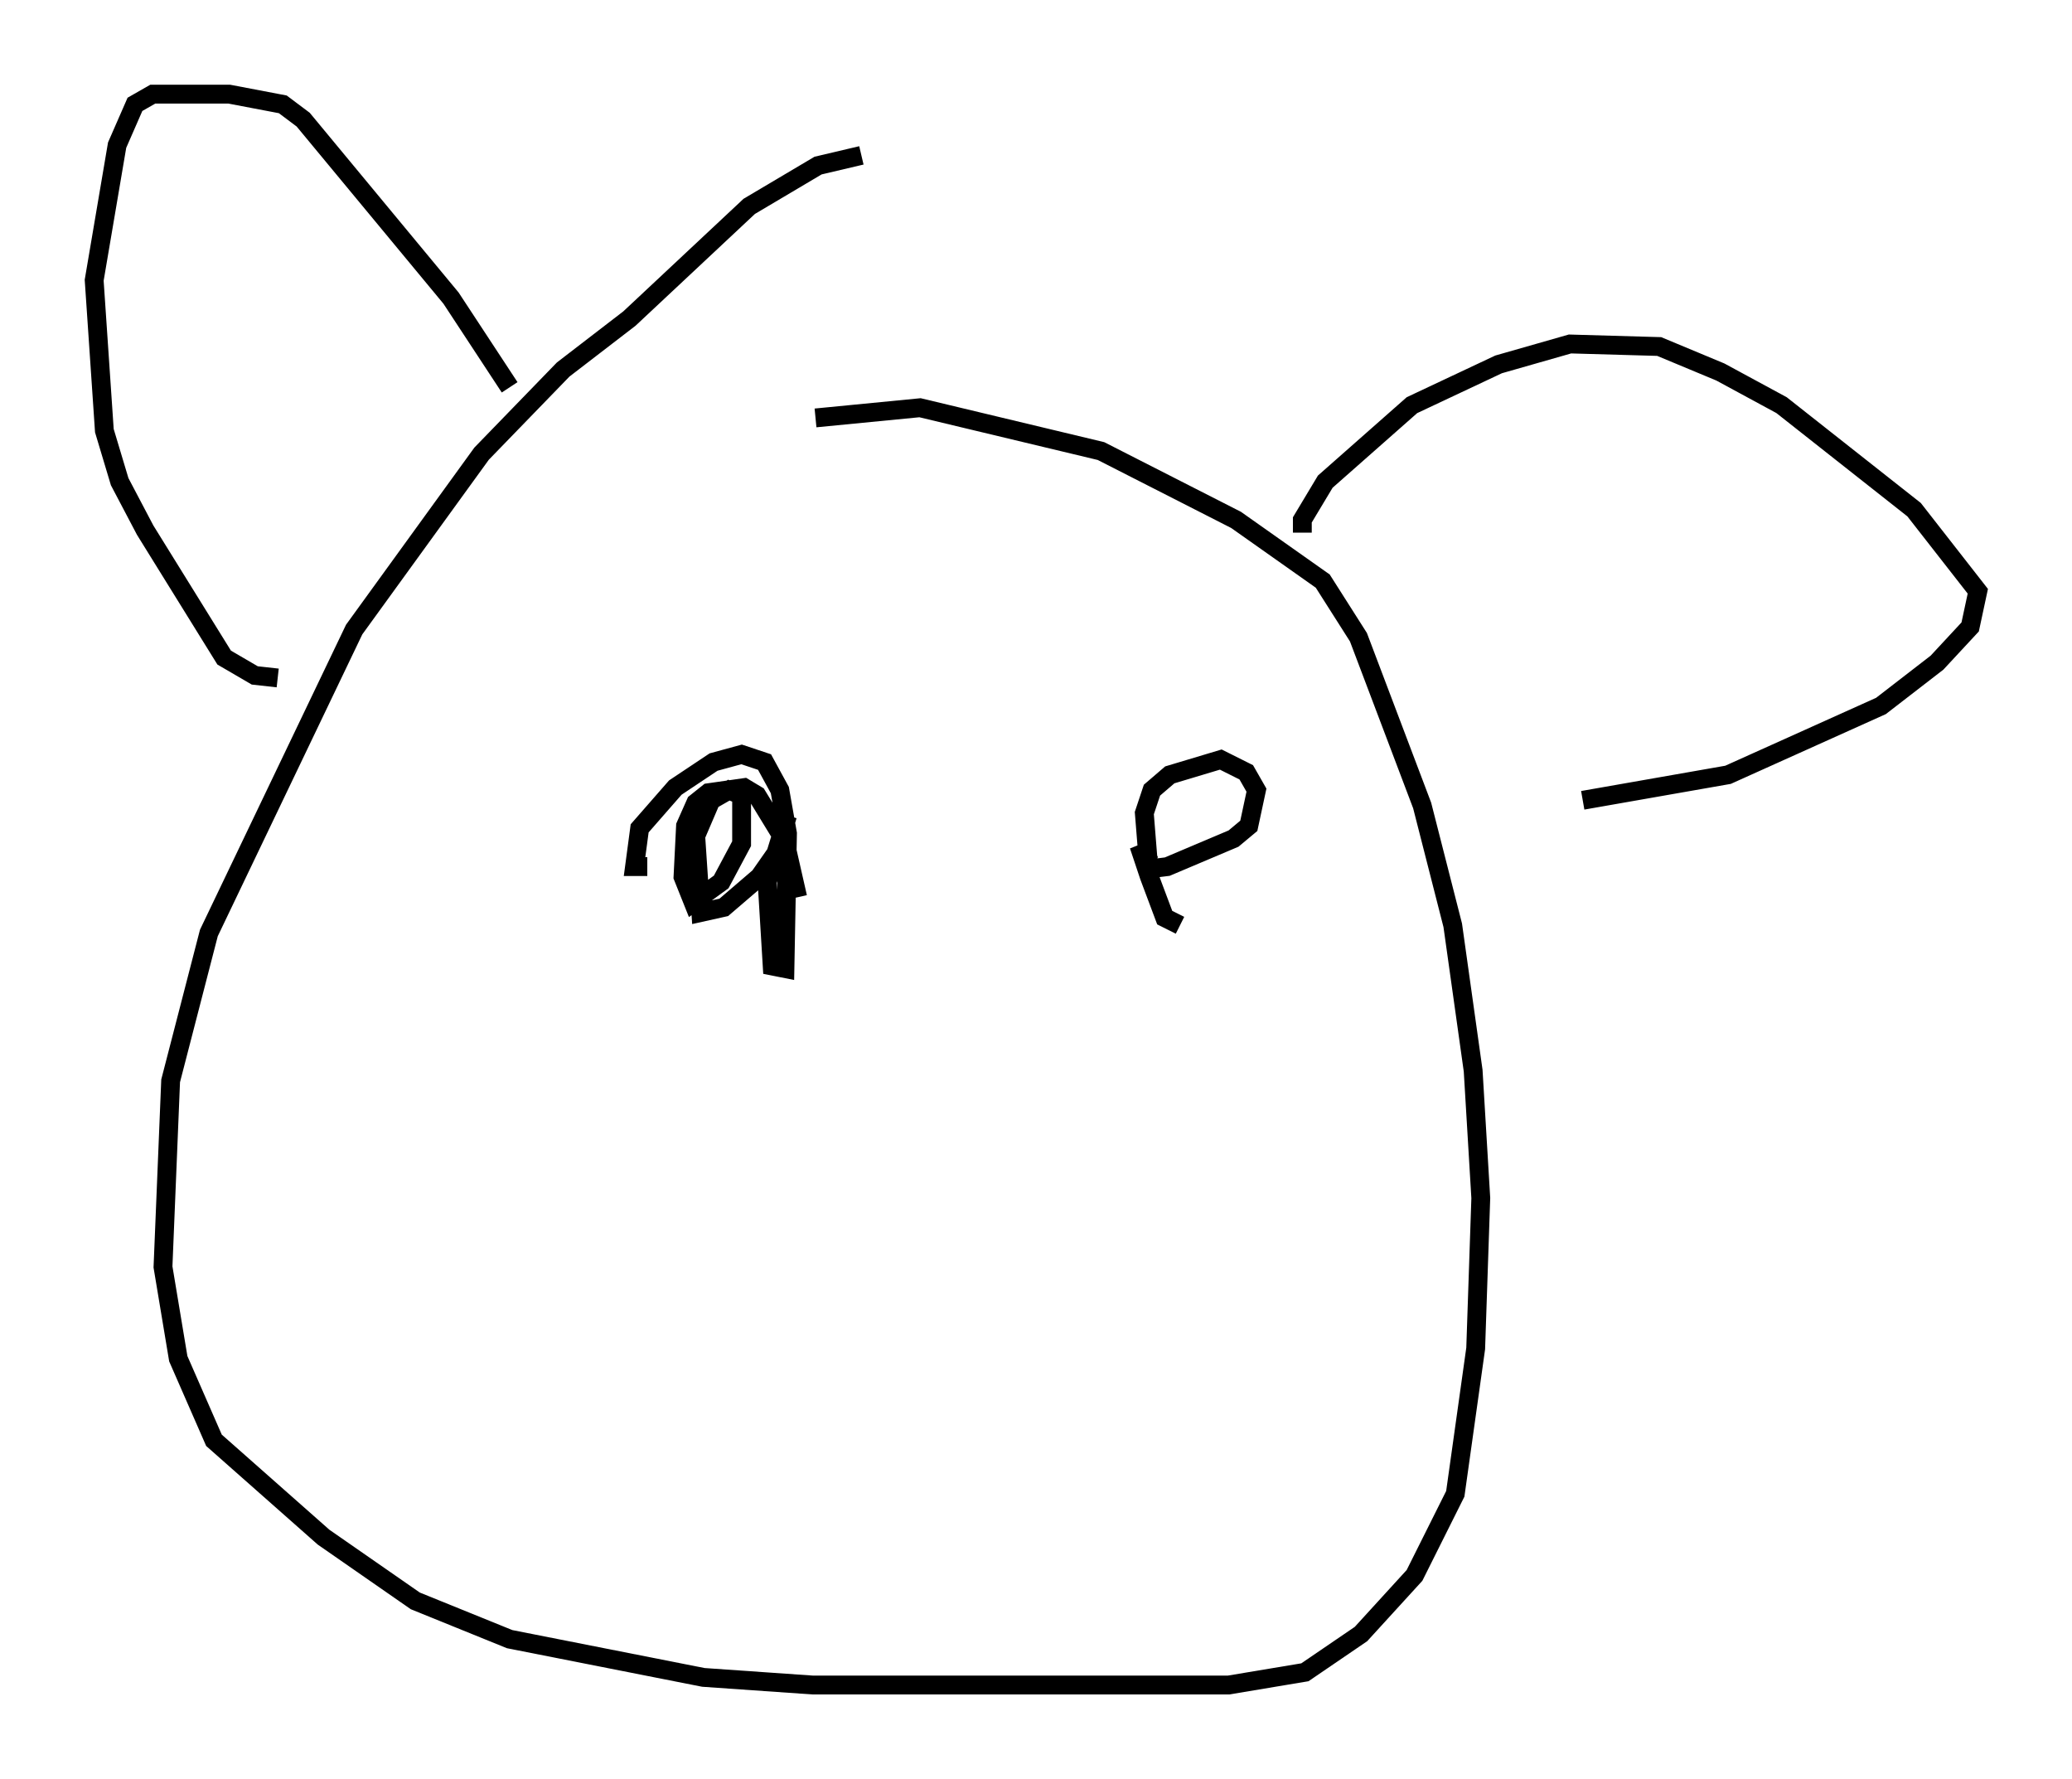 <?xml version="1.0" encoding="utf-8" ?>
<svg baseProfile="full" height="94.438" version="1.1" width="109.999" xmlns="http://www.w3.org/2000/svg" xmlns:ev="http://www.w3.org/2001/xml-events" xmlns:xlink="http://www.w3.org/1999/xlink"><defs /><rect fill="white" height="94.438" width="109.999" x="0" y="0" /><path d="M46.948, 8.518 m-1.218, -0.271 l-2.3, 0.541 -3.654, 2.165 l-6.36, 5.954 -3.518, 2.706 l-4.33, 4.465 -6.766, 9.337 l-7.713, 16.103 -2.03, 7.848 l-0.406, 9.878 0.812, 4.871 l1.894, 4.33 5.819, 5.142 l4.871, 3.383 5.007, 2.03 l10.284, 2.03 5.819, 0.406 l22.057, 0.0 4.059, -0.677 l2.977, -2.03 2.842, -3.112 l2.165, -4.33 1.083, -7.713 l0.271, -7.984 -0.406, -6.766 l-1.083, -7.713 -1.624, -6.36 l-3.383, -8.931 -1.894, -2.977 l-4.601, -3.248 -7.172, -3.654 l-9.607, -2.3 -5.548, 0.541 m-28.552, 13.802 l-1.218, -0.135 -1.624, -0.947 l-4.195, -6.766 -1.353, -2.571 l-0.812, -2.706 -0.541, -7.984 l1.218, -7.172 0.947, -2.165 l0.947, -0.541 4.059, 0.0 l2.842, 0.541 1.083, 0.812 l7.848, 9.472 3.112, 4.736 m42.083, 7.713 l0.0, -0.677 1.218, -2.03 l4.601, -4.059 4.601, -2.165 l3.789, -1.083 4.736, 0.135 l3.248, 1.353 3.248, 1.759 l7.036, 5.548 3.383, 4.33 l-0.406, 1.894 -1.759, 1.894 l-2.977, 2.3 -8.119, 3.654 l-7.713, 1.353 m-49.661, 3.518 l-0.677, 0.0 0.271, -2.03 l1.894, -2.165 2.03, -1.353 l1.488, -0.406 1.218, 0.406 l0.812, 1.488 0.406, 2.3 l-0.135, 7.172 -0.677, -0.135 l-0.271, -4.465 1.083, -3.518 l-0.541, 1.894 -0.947, 1.353 l-1.894, 1.624 -1.218, 0.271 l-0.271, -4.059 0.812, -1.894 l0.947, -0.541 0.677, 0.271 l0.0, 2.571 -1.083, 2.03 l-1.488, 1.083 -0.541, -1.353 l0.135, -2.706 0.541, -1.218 l0.677, -0.541 1.894, -0.271 l0.677, 0.406 1.488, 2.436 l0.677, 2.977 m20.297, 1.488 l-0.812, -0.406 -0.812, -2.165 l-0.271, -3.383 0.406, -1.218 l0.947, -0.812 2.706, -0.812 l1.353, 0.677 0.541, 0.947 l-0.406, 1.894 -0.812, 0.677 l-3.518, 1.488 -1.083, 0.135 l-0.271, -0.812 0.677, -0.271 " fill="none" stroke="black" stroke-width="1" /></svg>
